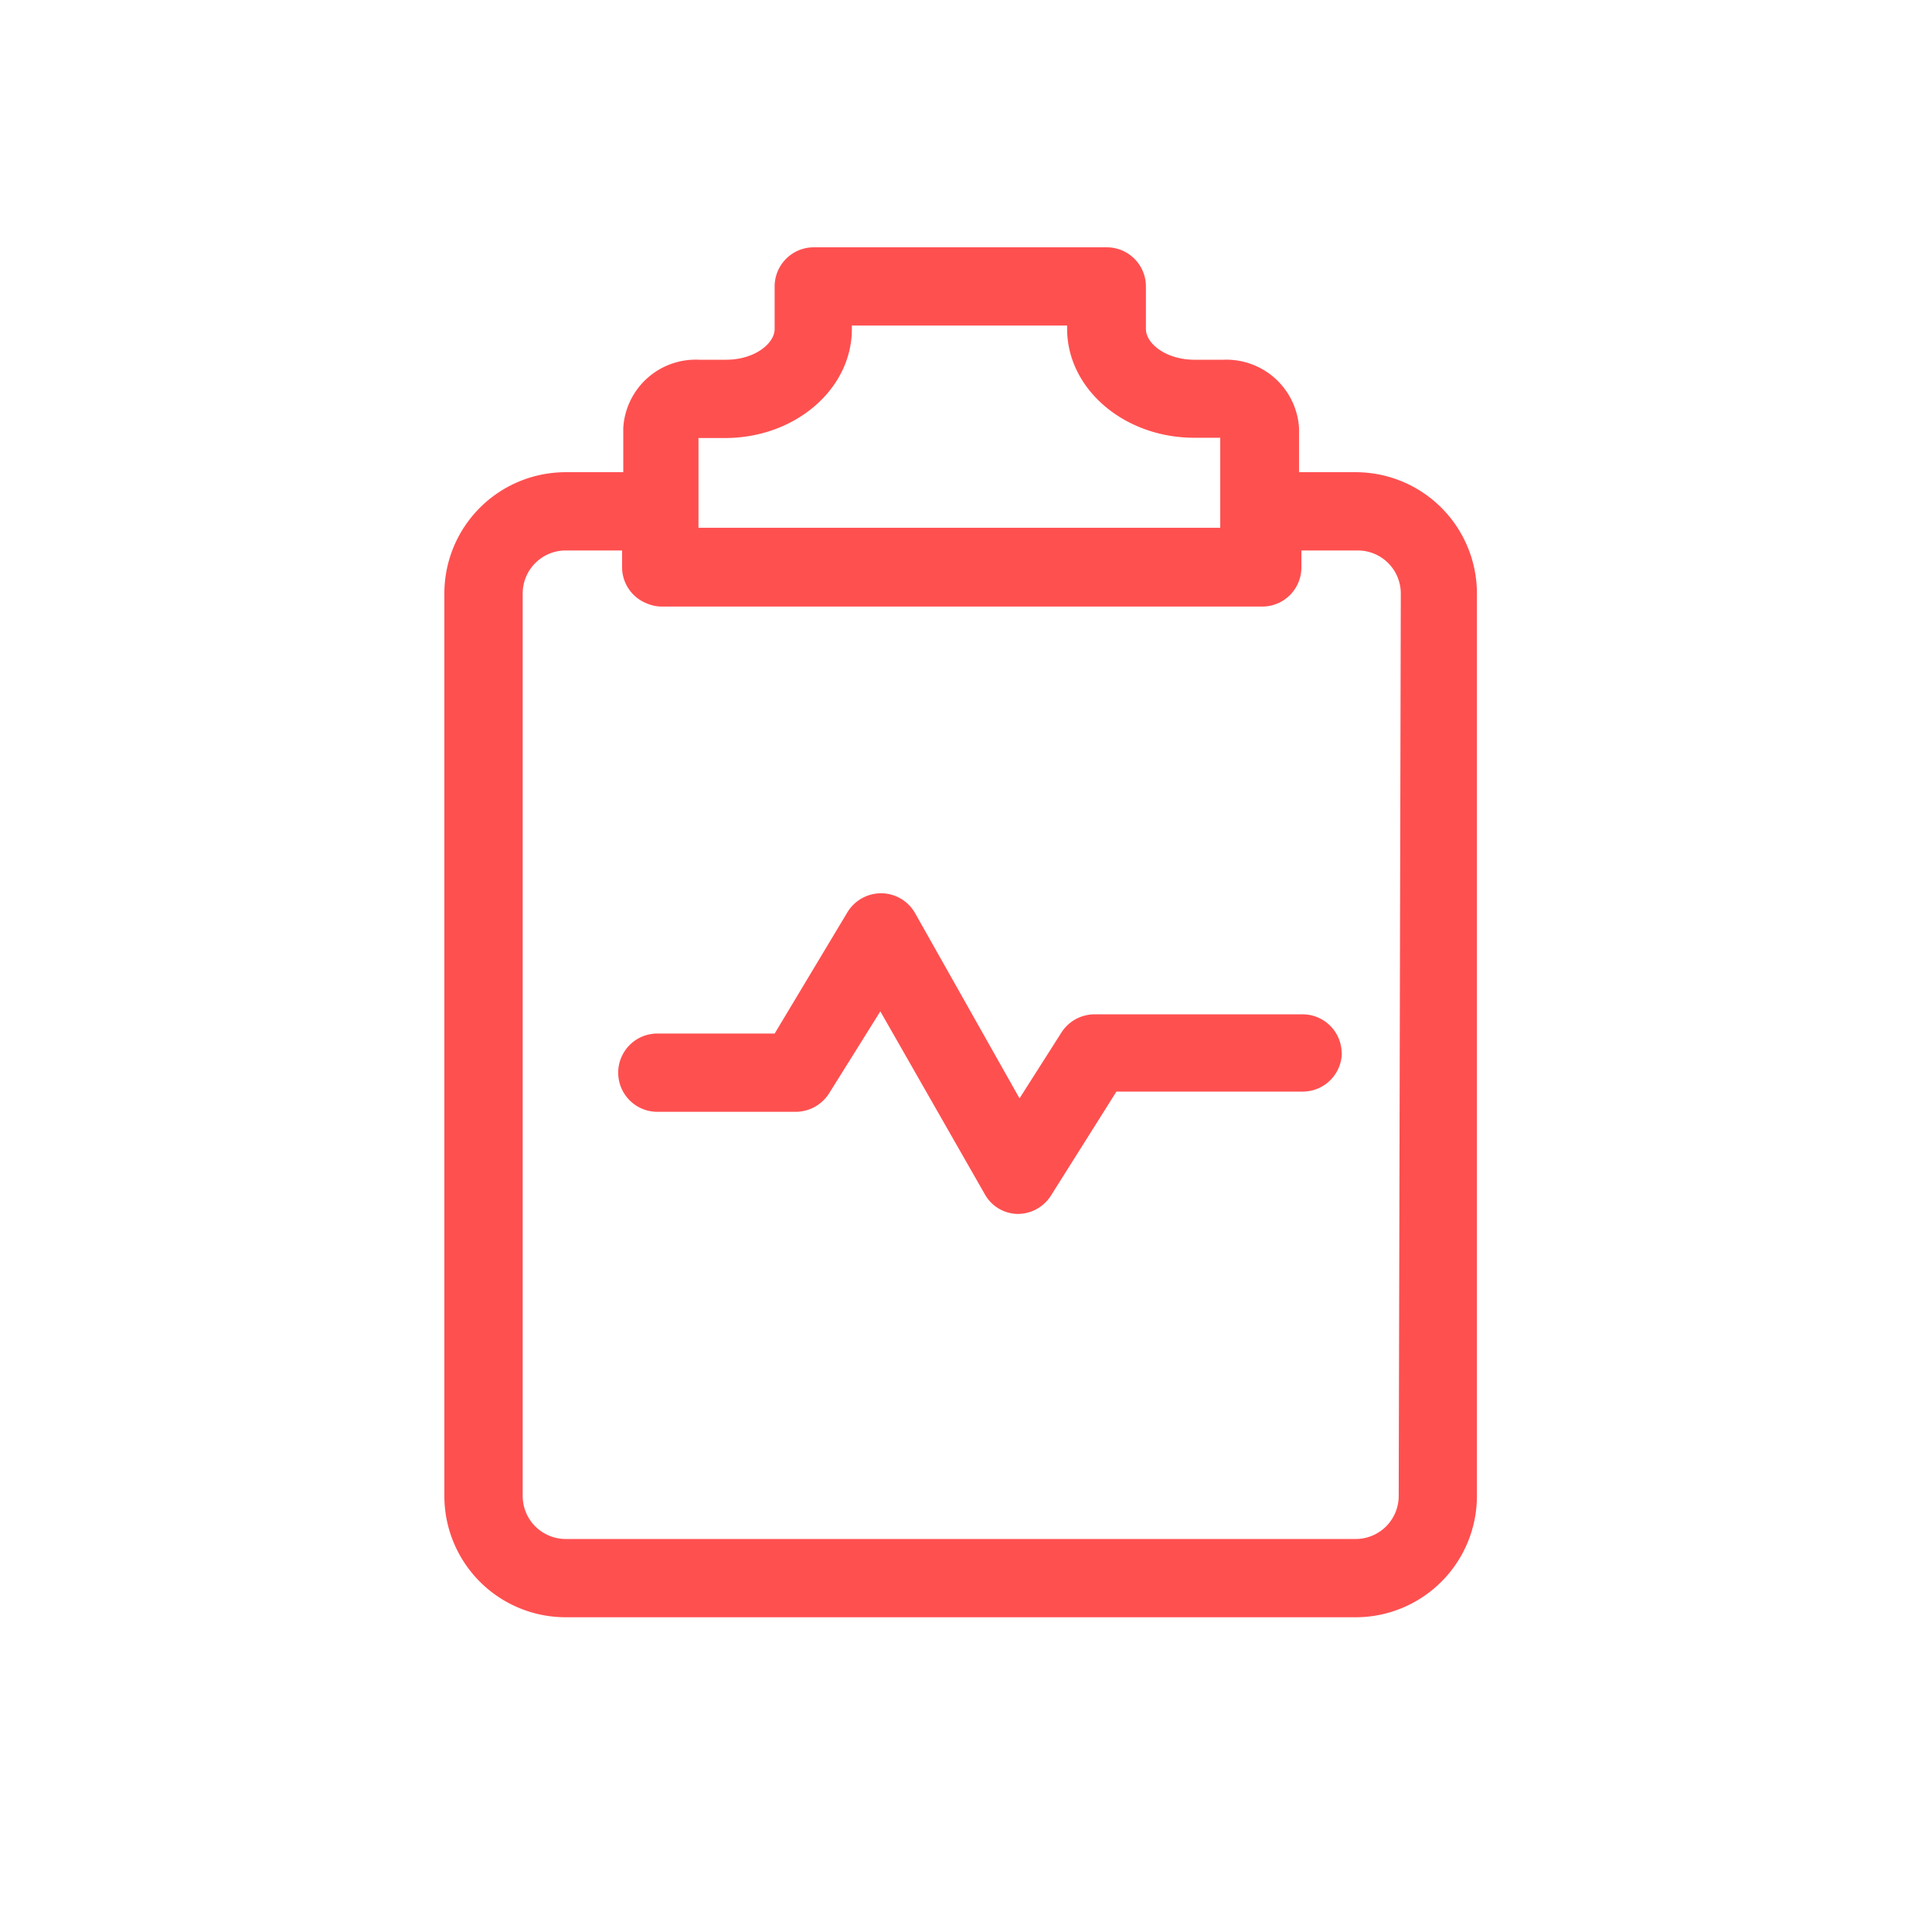 <svg xmlns="http://www.w3.org/2000/svg" width="100" height="100" viewBox="0 0 100 100">
    <g id="prefix__Group_354" data-name="Group 354" transform="translate(-494 -1573)">
        <g id="prefix__Group_18" data-name="Group 18">
            <path id="prefix__Rectangle_8" d="M0 0H100V100H0z" data-name="Rectangle 8" transform="translate(494 1573)" style="fill:none"/>
            <path id="prefix__Path_187" d="M59.422 17.64h-2.944v-2.282a3.768 3.768 0 0 0-3.93-3.538h-1.471c-1.485 0-2.525-.837-2.525-1.593V8.039a2.026 2.026 0 0 0-2-2.039H31.361a2.026 2.026 0 0 0-2.026 2.026v2.2c0 .756-1.04 1.593-2.512 1.593h-1.4a3.754 3.754 0 0 0-3.923 3.539v2.282h-2.981a6.279 6.279 0 0 0-6.279 6.279v46.71a6.279 6.279 0 0 0 6.279 6.279h40.9a6.279 6.279 0 0 0 6.266-6.279v-46.71a6.279 6.279 0 0 0-6.266-6.279zM26.77 15.871c3.619 0 6.563-2.525 6.563-5.645v-.176h11.14v.162c0 3.119 2.957 5.645 6.576 5.645H52.4v4.659H25.393v-4.645zm34.867 54.758a2.228 2.228 0 0 1-2.215 2.228h-40.9a2.228 2.228 0 0 1-2.228-2.228v-46.71a2.228 2.228 0 0 1 2.228-2.228h2.917v.878a2.012 2.012 0 0 0 1.283 1.864 1.958 1.958 0 0 0 .8.162h31.052a2.026 2.026 0 0 0 2.026-2.026v-.878h2.93a2.228 2.228 0 0 1 2.215 2.228zm-2.944-22.957a2.026 2.026 0 0 1-2.026 2.028h-9.641l-3.4 5.4a2.039 2.039 0 0 1-1.715.932A1.985 1.985 0 0 1 40.206 55l-5.4-9.453-2.633 4.213a2.053 2.053 0 0 1-1.742.986h-7.212a2.026 2.026 0 0 1 0-4.051h6.117l3.764-6.274a2.039 2.039 0 0 1 1.769-.986 2.026 2.026 0 0 1 1.742 1.04l5.4 9.574 2.174-3.416A2.039 2.039 0 0 1 45.9 45.7h10.8a2.026 2.026 0 0 1 1.985 2.026z" data-name="Path 187" transform="translate(504.76 1579.801)" style="fill:#ff5050"/>
        </g>
    </g>
</svg>
